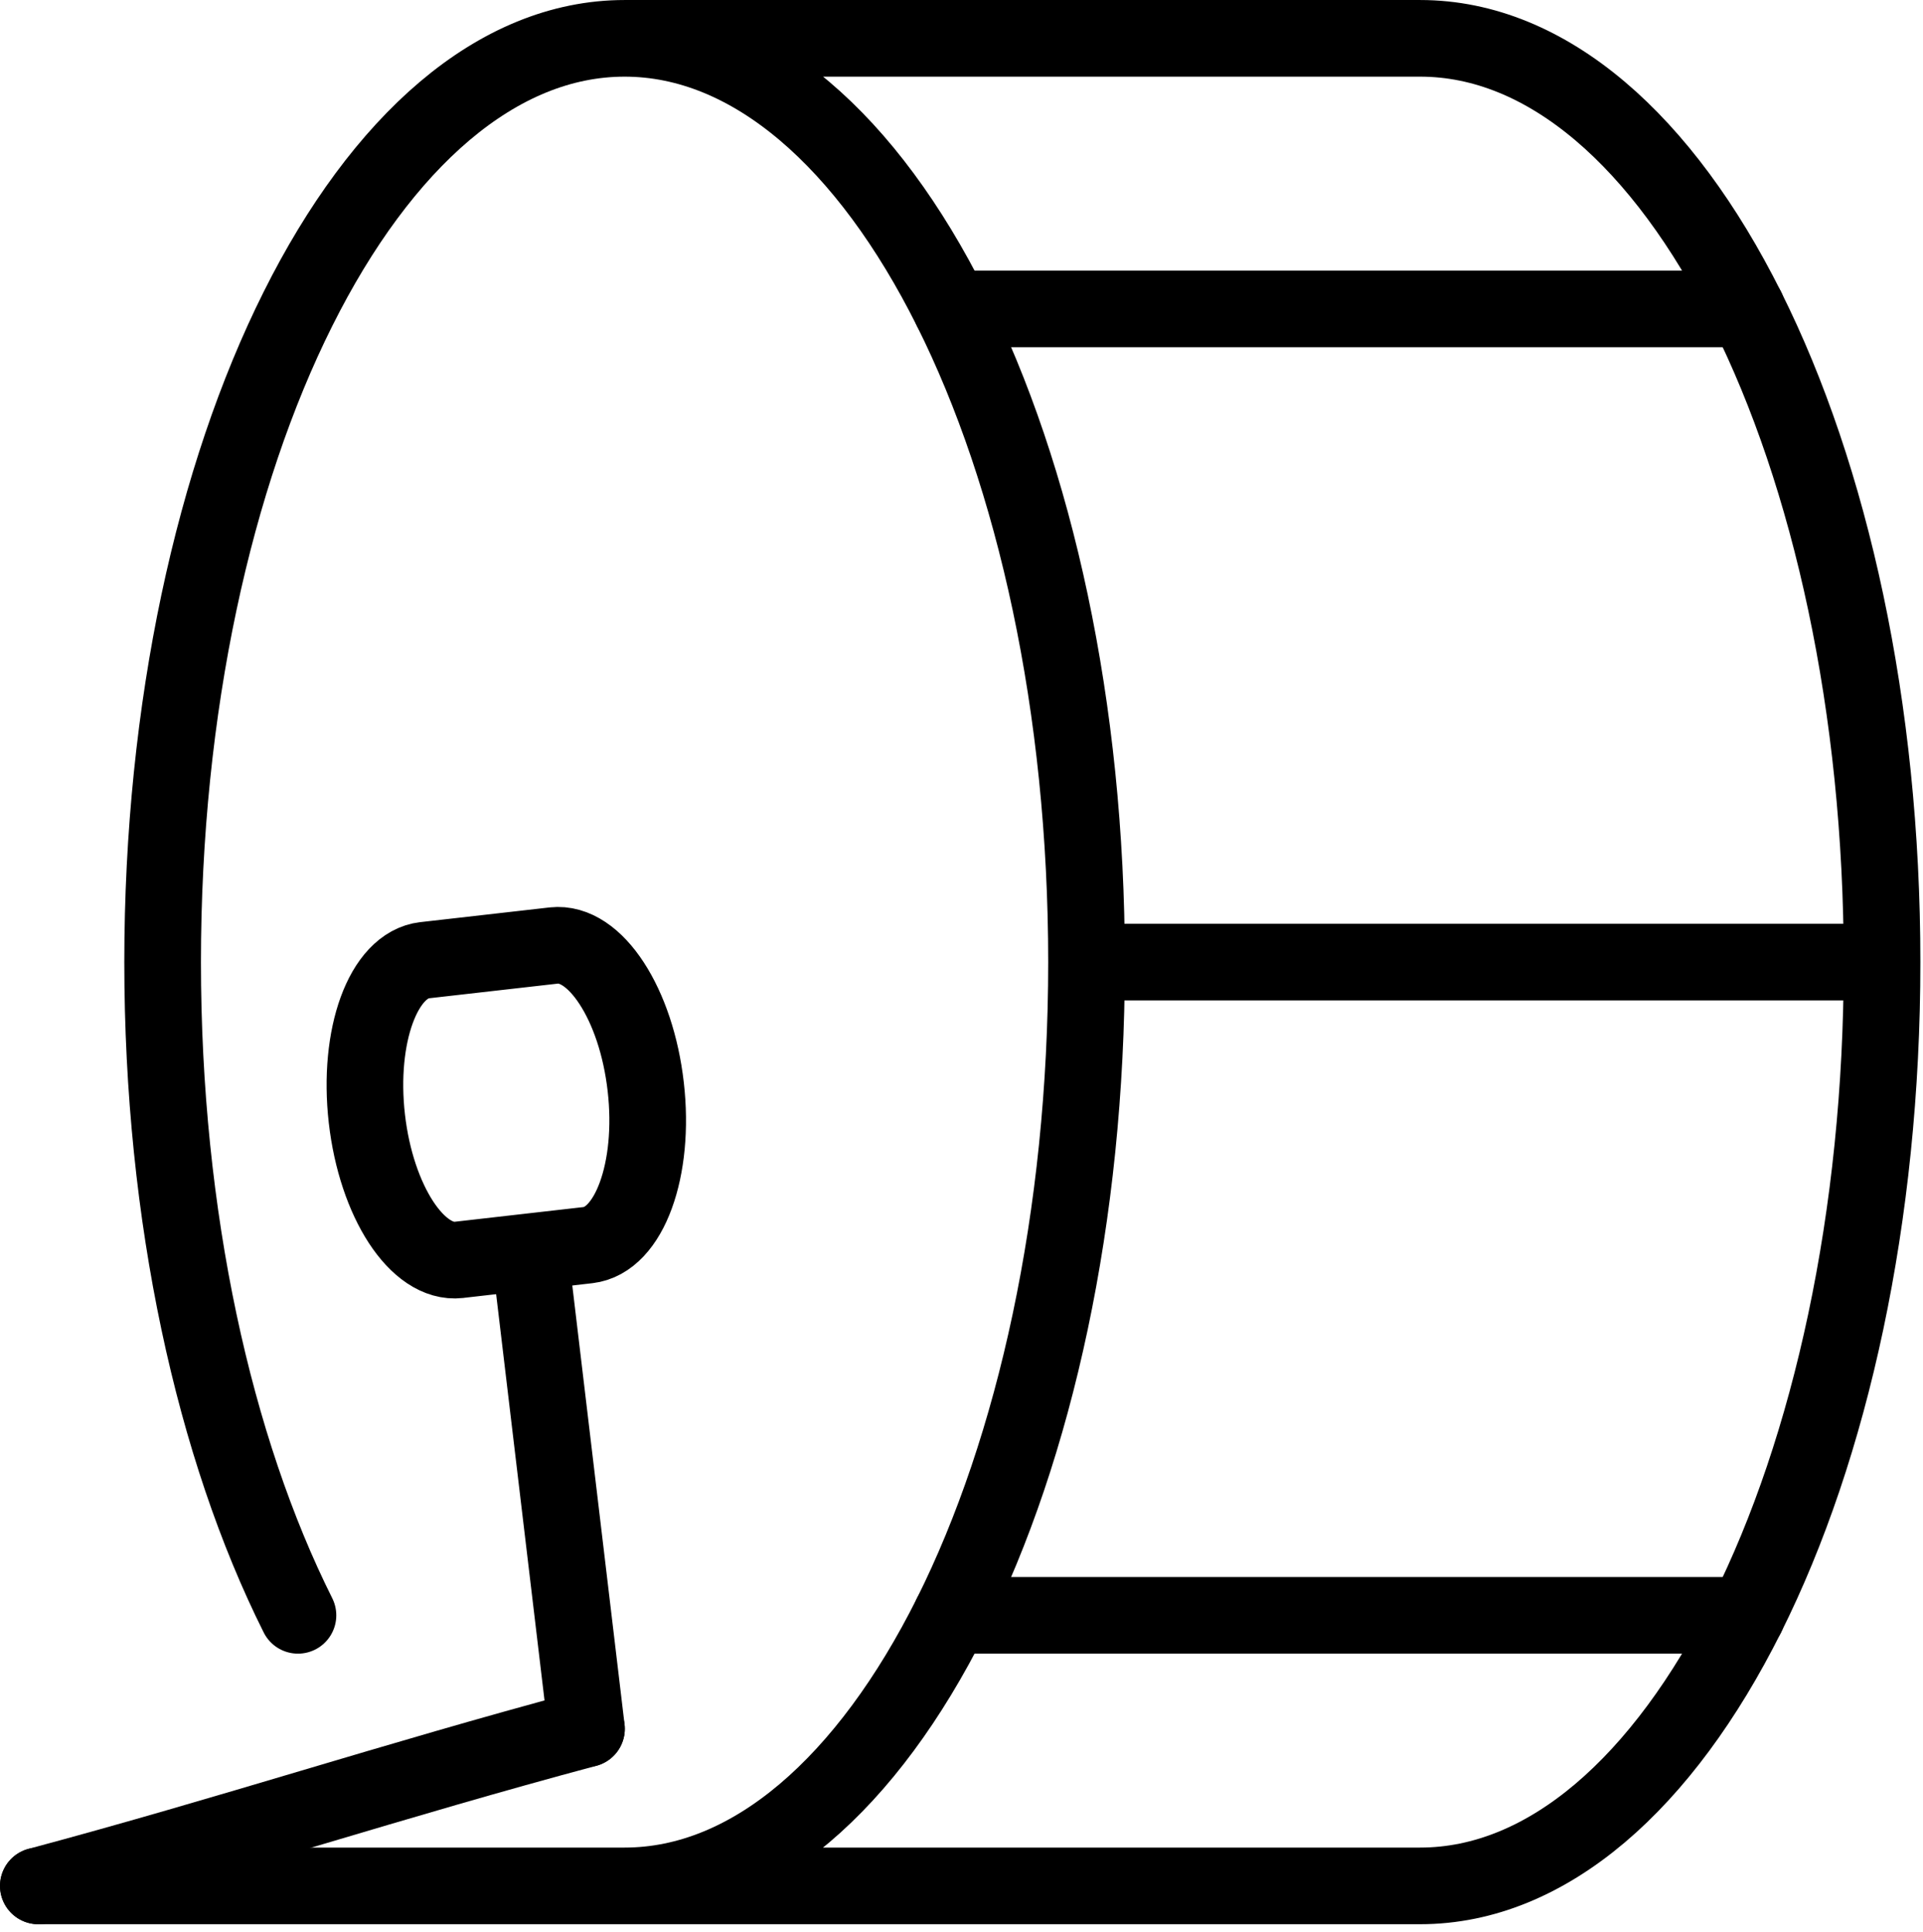 <svg viewBox="0 0 209 210" xmlns="http://www.w3.org/2000/svg" xml:space="preserve" style="fill-rule:evenodd;clip-rule:evenodd;stroke-linecap:round;stroke-linejoin:round;stroke-miterlimit:2"><path d="m46.163 104.371 14.017-1.595M49.918 136.937l13.978-1.595M60.18 102.776c2.252-.258 4.496 1.33 6.303 4.111 1.813 2.781 3.187 6.744 3.698 11.242.516 4.499.066 8.675-1.073 11.792-1.134 3.114-2.961 5.168-5.212 5.421M46.158 104.37c-2.247.258-4.074 2.313-5.213 5.425-1.139 3.118-1.584 7.295-1.073 11.793.512 4.493 1.89 8.462 3.698 11.242 1.808 2.776 4.056 4.369 6.302 4.115" style="fill:none;stroke:#000;stroke-width:8.33px"/><path d="M32.384 175.583c-9.088-18.17-14.709-43.274-14.709-71.004 0-27.729 5.621-52.833 14.709-71 9.083-18.17 21.633-29.412 35.5-29.412 13.862 0 26.412 11.237 35.5 29.412 9.087 18.167 14.704 43.271 14.704 71 0 27.73-5.621 52.834-14.704 71.004-9.088 18.167-21.638 29.409-35.5 29.409M67.884 4.167h86.458M68.171 204.992h86.171M154.342 4.167c13.867 0 26.417 11.237 35.504 29.412 9.088 18.167 14.704 43.271 14.704 71 0 27.73-5.616 52.834-14.704 71.004-9.087 18.167-21.637 29.409-35.504 29.409M118.088 104.579h86.462M57.83 138.257l5.912 49.652M4.167 204.992h68.029" style="fill:none;stroke:#000;stroke-width:8.33px"/><path d="M4.167 204.992c21.246-5.696 38.329-11.388 59.575-17.079M103.384 33.575h86.462M103.384 175.583h86.462" style="fill:none;stroke:#000;stroke-width:8.33px"/></svg>